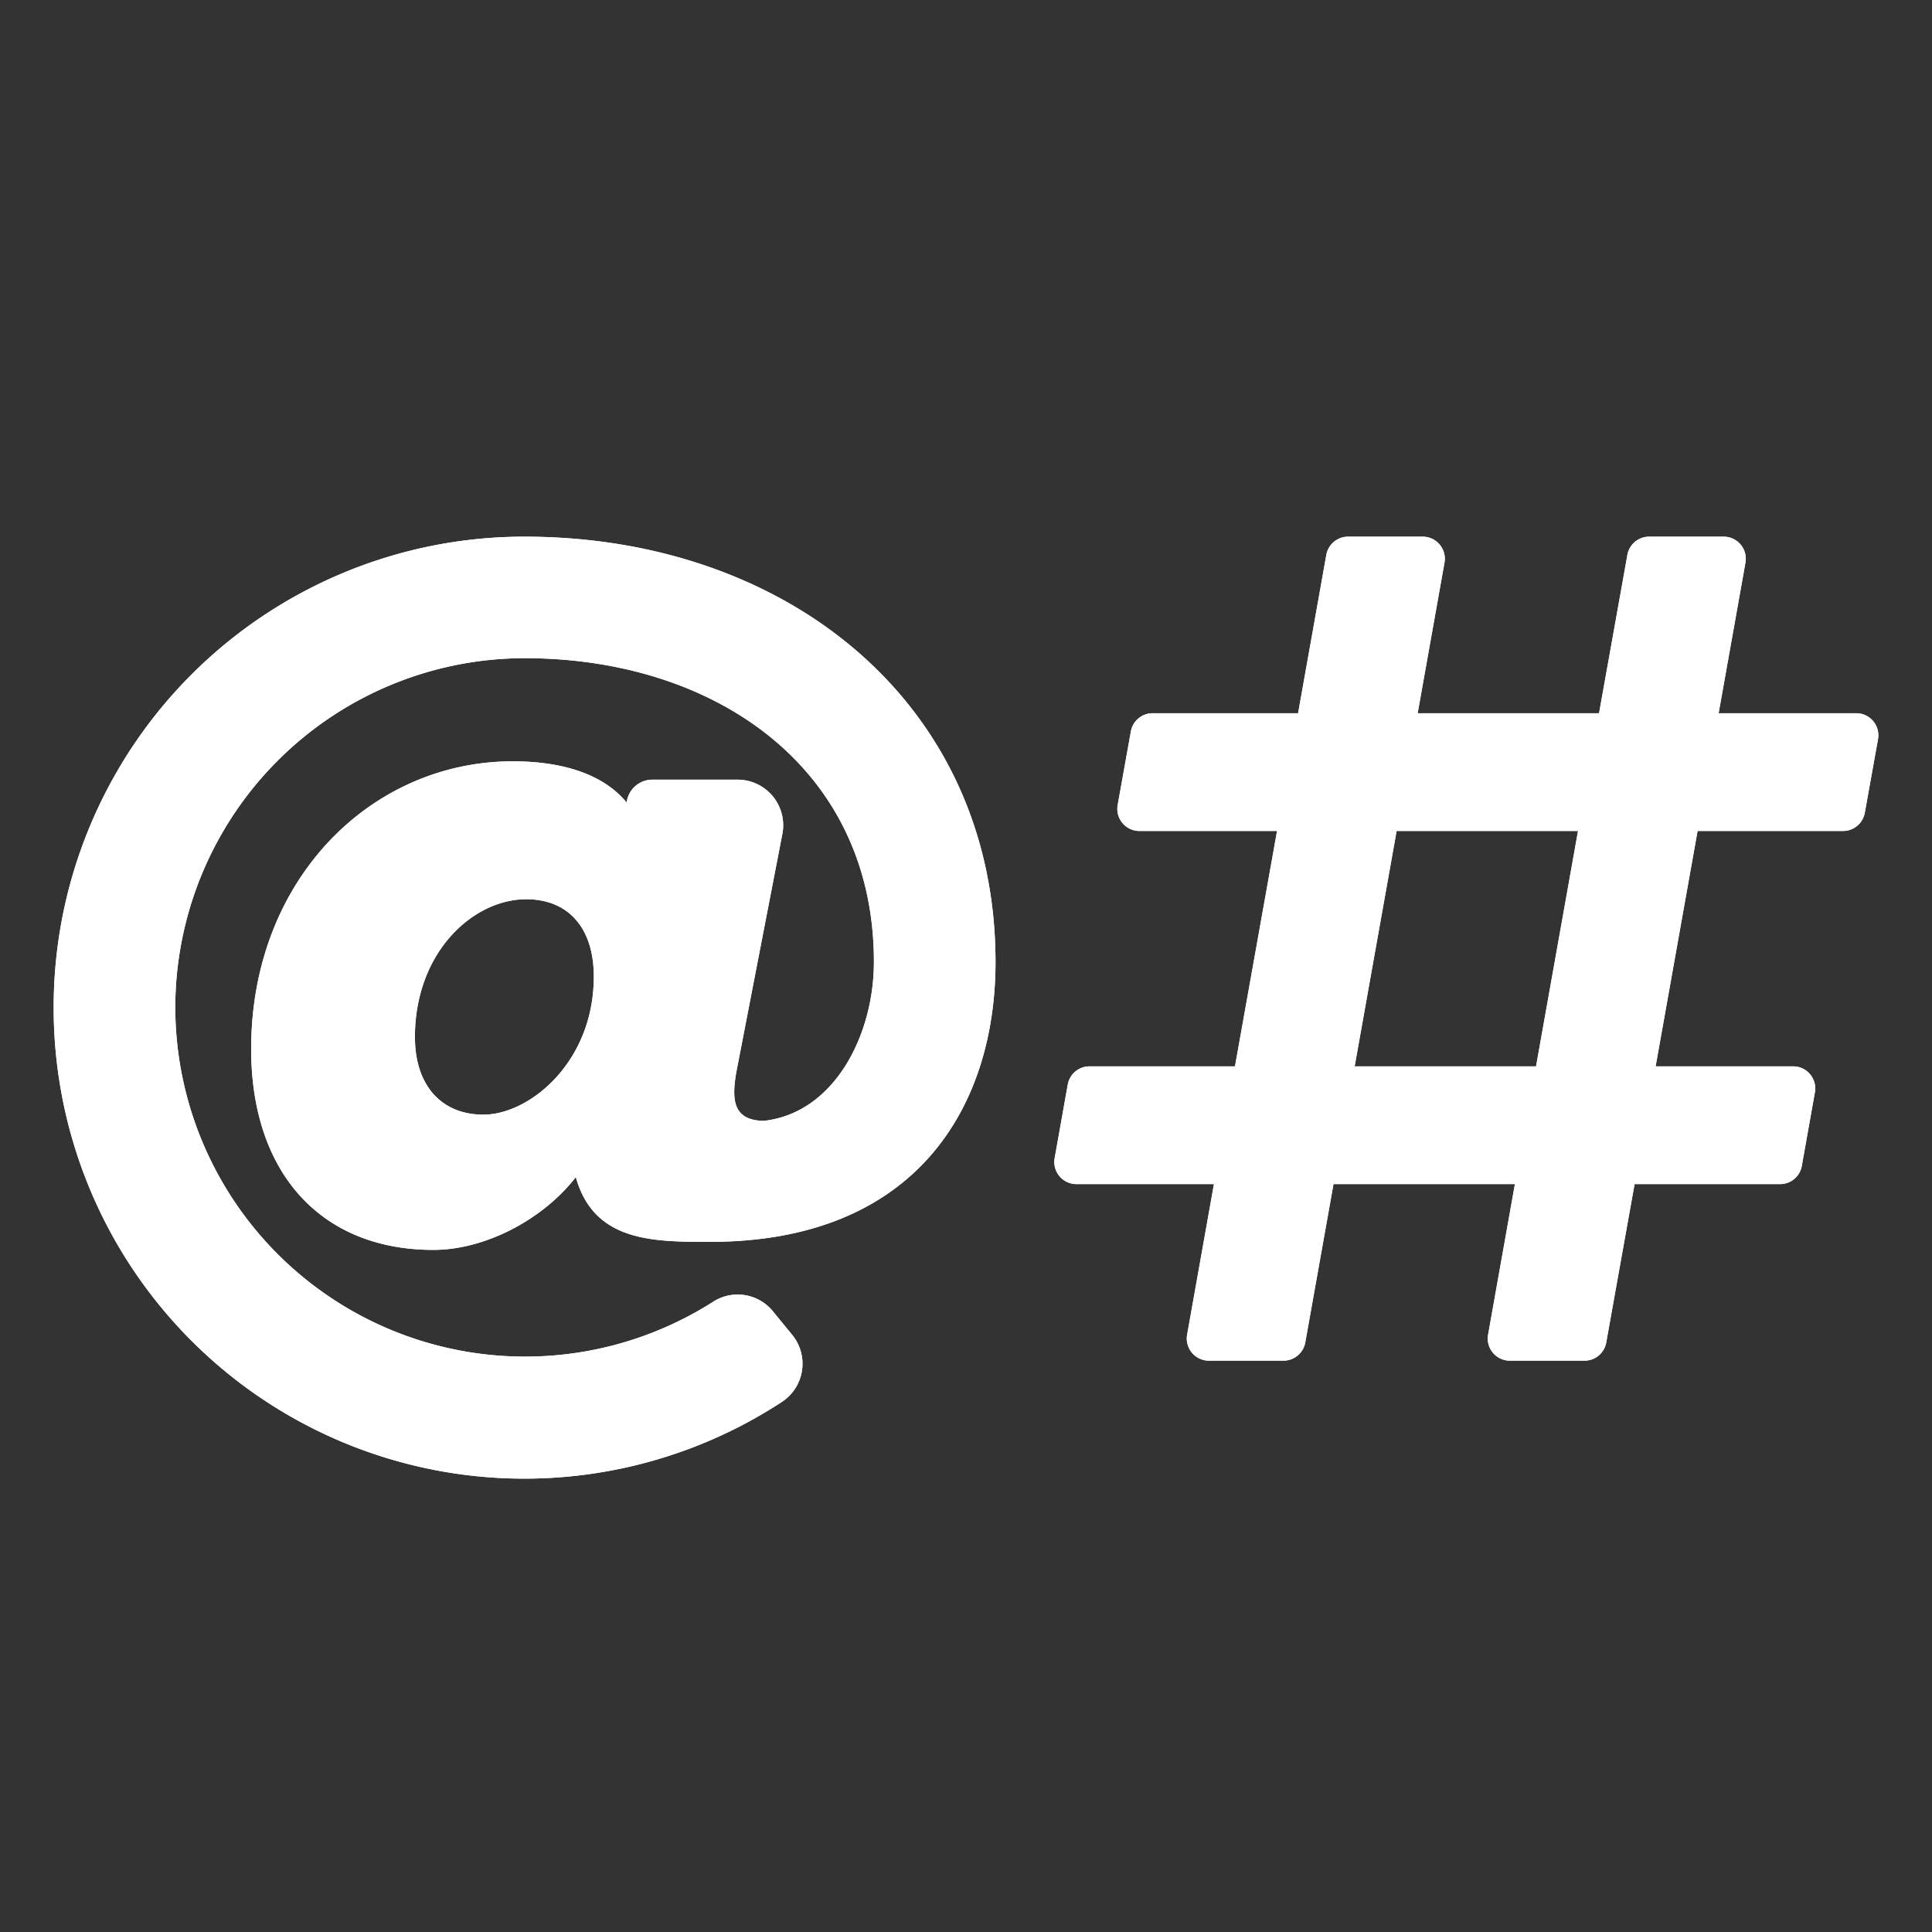 <svg width="18" height="18" fill="none" xmlns="http://www.w3.org/2000/svg"><rect width="100%" height="100%" fill="#333333" stroke="none"/><path d="M4.887 5A4.385 4.385 0 00.5 9.387a4.385 4.385 0 006.782 3.676.425.425 0 00.099-.626l-.18-.22a.423.423 0 00-.555-.09 3.259 3.259 0 01-5.013-2.74 3.259 3.259 0 013.254-3.255c1.772 0 3.255 1.02 3.255 2.83 0 .687-.373 1.411-1.029 1.481-.307-.008-.3-.227-.238-.531l.414-2.142a.425.425 0 00-.417-.506h-.795a.24.24 0 00-.238.212v.002c-.26-.317-.716-.385-1.061-.385-1.32 0-2.438 1.1-2.438 2.68 0 1.154.65 1.872 1.698 1.872.477 0 1.015-.277 1.327-.678.168.603.718.603 1.25.603 1.927 0 2.66-1.267 2.66-2.607C9.274 6.55 7.328 5 4.886 5zm-.383 5.385c-.394 0-.638-.276-.638-.72 0-.797.544-1.287 1.037-1.287.394 0 .63.27.63.72 0 .798-.6 1.287-1.03 1.287zM17.374 7.572l.123-.685a.206.206 0 00-.203-.242h-1.282l.25-1.403A.206.206 0 0016.06 5h-.696a.206.206 0 00-.202.17l-.264 1.475h-1.69l.25-1.403A.206.206 0 0013.256 5h-.696a.206.206 0 00-.203.17l-.263 1.475h-1.356a.206.206 0 00-.202.17l-.123.685a.206.206 0 00.203.242h1.282l-.392 2.193h-1.355a.206.206 0 00-.203.17l-.122.685a.206.206 0 00.202.242h1.282l-.25 1.404a.206.206 0 00.202.241h.697a.206.206 0 00.202-.17l.263-1.475h1.69l-.25 1.404a.206.206 0 00.203.241h.696a.205.205 0 00.202-.17l.264-1.475h1.355a.205.205 0 00.203-.17l.122-.685a.206.206 0 00-.202-.242h-1.282l.391-2.193h1.356a.206.206 0 00.202-.17zm-3.063 2.363h-1.69l.391-2.193h1.69l-.391 2.193z" fill="#fff"/><path fill-rule="evenodd" clip-rule="evenodd" d="M4.887 5A4.385 4.385 0 00.5 9.387a4.385 4.385 0 006.782 3.676.425.425 0 00.099-.626l-.18-.22a.423.423 0 00-.555-.09 3.259 3.259 0 01-5.013-2.74 3.259 3.259 0 013.254-3.255c1.772 0 3.255 1.02 3.255 2.83 0 .687-.373 1.411-1.029 1.481-.307-.008-.3-.227-.238-.531l.414-2.142a.425.425 0 00-.417-.506h-.795a.24.24 0 00-.238.212v.002c-.26-.317-.716-.385-1.061-.385-1.32 0-2.438 1.1-2.438 2.68 0 1.154.65 1.872 1.698 1.872.477 0 1.015-.277 1.327-.678.168.603.718.603 1.25.603 1.927 0 2.66-1.267 2.66-2.607C9.274 6.55 7.328 5 4.886 5zm12.487 2.572l.123-.685a.206.206 0 00-.203-.242h-1.282l.25-1.403A.206.206 0 0016.06 5h-.696a.206.206 0 00-.202.17l-.264 1.475h-1.69l.25-1.403A.206.206 0 0013.256 5h-.696a.206.206 0 00-.203.17l-.263 1.475h-1.356a.206.206 0 00-.202.17l-.123.685a.206.206 0 00.203.242h1.282l-.392 2.193h-1.355a.206.206 0 00-.203.17l-.122.685a.206.206 0 00.202.242h1.282l-.25 1.404a.206.206 0 00.202.241h.697a.206.206 0 00.202-.17l.263-1.475h1.69l-.25 1.404a.206.206 0 00.203.241h.696a.205.205 0 00.202-.17l.264-1.475h1.355a.205.205 0 00.203-.17l.122-.685a.206.206 0 00-.202-.242h-1.282l.391-2.193h1.356a.206.206 0 00.202-.17zm-3.063 2.363h-1.69l.391-2.193h1.69l-.391 2.193zm-10.445-.27c0 .444.244.72.638.72.43 0 1.028-.49 1.028-1.286 0-.452-.235-.721-.63-.721-.492 0-1.037.49-1.037 1.286z" fill="#fff"/></svg>